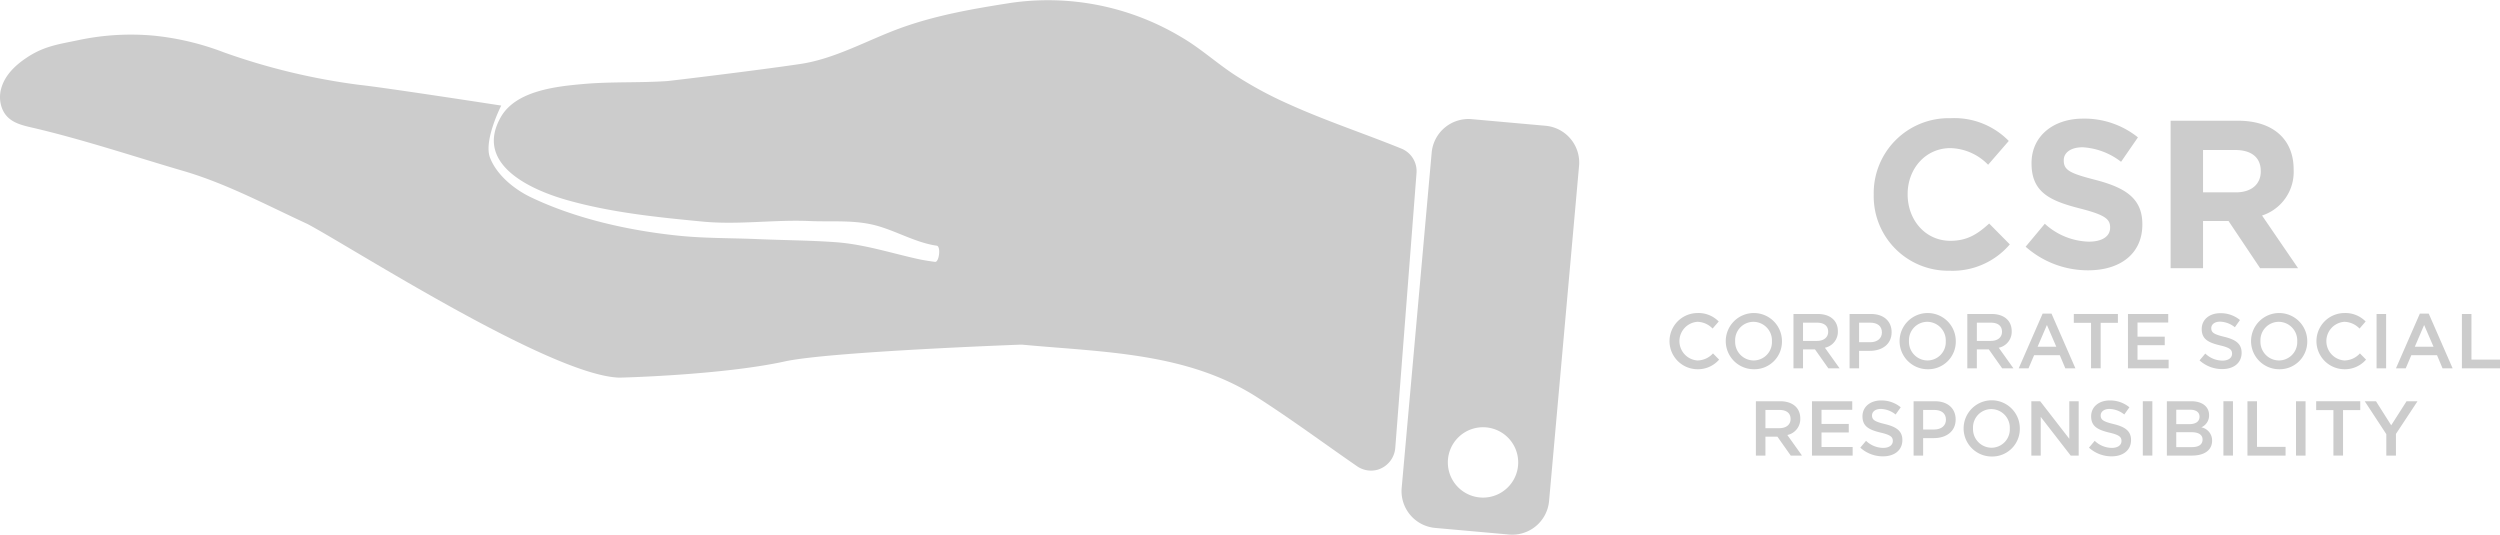 <svg xmlns="http://www.w3.org/2000/svg" viewBox="0 0 427.142 91.353">
  <defs>
    <style>
      .cls-1 {
        isolation: isolate;
      }

      .cls-2 {
        mix-blend-mode: overlay;
      }

      .cls-3 {
        fill: #ccc;
      }
    </style>
  </defs>
  <title>csr</title>
  <g class="cls-1">
    <g id="Layer_2" data-name="Layer 2">
      <g id="Layer_1-2" data-name="Layer 1">
        <g>
          <g>
            <g class="cls-2">
              <path class="cls-3" d="M289.956,63.086a4.801,4.801,0,0,1,.066-9.601,4.837,4.837,0,0,1,3.633,1.445l-1.047,1.207a3.692,3.692,0,0,0-2.599-1.153,3.311,3.311,0,0,0,0,6.604,3.64,3.64,0,0,0,2.666-1.207l1.047,1.061A4.789,4.789,0,0,1,289.956,63.086Z"/>
              <path class="cls-3" d="M299.592,63.086a4.801,4.801,0,1,1,4.867-4.813A4.715,4.715,0,0,1,299.592,63.086Zm0-8.102a3.14,3.14,0,0,0-3.129,3.288,3.184,3.184,0,0,0,3.156,3.315,3.14,3.14,0,0,0,3.129-3.289A3.183,3.183,0,0,0,299.592,54.985Z"/>
              <path class="cls-3" d="M312.382,62.927l-2.281-3.235h-2.042V62.927H306.428V53.645h4.137c2.135,0,3.447,1.127,3.447,2.944a2.779,2.779,0,0,1-2.214,2.824l2.506,3.514Zm-1.949-7.797h-2.374v3.116h2.387c1.167,0,1.91-.61,1.91-1.564C312.355,55.66,311.639,55.13,310.432,55.13Z"/>
              <path class="cls-3" d="M319.484,59.944h-1.843V62.927H316.01V53.645h3.66c2.162,0,3.527,1.22,3.527,3.116C323.197,58.857,321.526,59.944,319.484,59.944Zm.053-4.813h-1.896V58.472h1.896c1.233,0,2.002-.677,2.002-1.671C321.539,55.7,320.757,55.13,319.537,55.13Z"/>
              <path class="cls-3" d="M329.292,63.086a4.801,4.801,0,1,1,4.867-4.813A4.715,4.715,0,0,1,329.292,63.086Zm0-8.102a3.14,3.14,0,0,0-3.129,3.288,3.184,3.184,0,0,0,3.156,3.315,3.14,3.14,0,0,0,3.129-3.289A3.183,3.183,0,0,0,329.292,54.985Z"/>
              <path class="cls-3" d="M342.082,62.927l-2.281-3.235h-2.042V62.927h-1.631V53.645h4.137c2.135,0,3.447,1.127,3.447,2.944a2.779,2.779,0,0,1-2.214,2.824l2.506,3.514Zm-1.949-7.797h-2.374v3.116h2.387c1.167,0,1.91-.61,1.91-1.564C342.056,55.66,341.34,55.13,340.133,55.13Z"/>
              <path class="cls-3" d="M354.595,62.927h-1.724l-.941-2.241h-4.389l-.955,2.241H344.915l4.084-9.349H350.511Zm-4.867-7.399-1.591,3.713h3.195Z"/>
              <path class="cls-3" d="M358.913,62.927h-1.644V55.157H354.325V53.645h7.532v1.512h-2.944Z"/>
              <path class="cls-3" d="M370.458,55.104h-5.251v2.413h4.654v1.459h-4.654v2.492h5.317v1.459h-6.948V53.645h6.882Z"/>
              <path class="cls-3" d="M380.012,57.543c1.962.478,2.983,1.181,2.983,2.731,0,1.751-1.366,2.785-3.315,2.785a5.719,5.719,0,0,1-3.872-1.485l.981-1.167a4.273,4.273,0,0,0,2.931,1.207c1.008,0,1.644-.464,1.644-1.181,0-.676-.371-1.034-2.095-1.432-1.976-.478-3.09-1.061-3.09-2.785,0-1.617,1.326-2.704,3.169-2.704a5.144,5.144,0,0,1,3.368,1.166l-.875,1.233a4.216,4.216,0,0,0-2.52-.954c-.955,0-1.512.49-1.512,1.113C377.811,56.801,378.235,57.119,380.012,57.543Z"/>
              <path class="cls-3" d="M389.343,63.086a4.801,4.801,0,1,1,4.867-4.813A4.715,4.715,0,0,1,389.343,63.086Zm0-8.102a3.14,3.14,0,0,0-3.129,3.288,3.184,3.184,0,0,0,3.156,3.315,3.14,3.14,0,0,0,3.129-3.289A3.183,3.183,0,0,0,389.343,54.985Z"/>
              <path class="cls-3" d="M400.489,63.086a4.801,4.801,0,0,1,.066-9.601,4.837,4.837,0,0,1,3.633,1.445l-1.047,1.207a3.692,3.692,0,0,0-2.599-1.153,3.311,3.311,0,0,0,0,6.604,3.641,3.641,0,0,0,2.666-1.207l1.047,1.061A4.789,4.789,0,0,1,400.489,63.086Z"/>
              <path class="cls-3" d="M407.684,53.645V62.927h-1.631V53.645Z"/>
              <path class="cls-3" d="M419.046,62.927H417.322l-.941-2.241H411.992l-.955,2.241h-1.67l4.084-9.349h1.512Zm-4.867-7.399-1.591,3.713h3.195Z"/>
              <path class="cls-3" d="M420.632,53.645h1.631v7.797h4.88V62.927h-6.511Z"/>
              <path class="cls-3" d="M305.96,77.837l-2.281-3.235h-2.042V77.837h-1.631V68.555h4.137c2.135,0,3.447,1.127,3.447,2.944a2.779,2.779,0,0,1-2.214,2.824l2.506,3.514ZM304.011,70.04h-2.374v3.116h2.387c1.167,0,1.91-.61,1.91-1.564C305.934,70.571,305.218,70.04,304.011,70.04Z"/>
              <path class="cls-3" d="M316.47,70.014h-5.251V72.427h4.654v1.459h-4.654v2.492h5.317v1.459h-6.948V68.555h6.882Z"/>
              <path class="cls-3" d="M322.049,72.453c1.962.478,2.983,1.181,2.983,2.731,0,1.751-1.366,2.785-3.315,2.785a5.719,5.719,0,0,1-3.872-1.485l.981-1.167a4.273,4.273,0,0,0,2.931,1.207c1.008,0,1.644-.464,1.644-1.181,0-.676-.371-1.034-2.095-1.432-1.976-.478-3.089-1.061-3.089-2.785,0-1.617,1.326-2.704,3.169-2.704a5.144,5.144,0,0,1,3.368,1.166l-.875,1.233a4.216,4.216,0,0,0-2.52-.954c-.955,0-1.512.49-1.512,1.113C319.847,71.711,320.272,72.03,322.049,72.453Z"/>
              <path class="cls-3" d="M330.425,74.854h-1.843v2.983h-1.631V68.555h3.66c2.162,0,3.527,1.22,3.527,3.116C334.137,73.767,332.467,74.854,330.425,74.854Zm.053-4.813h-1.896v3.342h1.896c1.233,0,2.002-.677,2.002-1.671C332.48,70.611,331.698,70.04,330.478,70.04Z"/>
              <path class="cls-3" d="M340.233,77.996a4.801,4.801,0,1,1,4.867-4.813A4.715,4.715,0,0,1,340.233,77.996Zm0-8.102a3.14,3.14,0,0,0-3.129,3.288,3.184,3.184,0,0,0,3.156,3.315,3.14,3.14,0,0,0,3.129-3.289A3.183,3.183,0,0,0,340.233,69.895Z"/>
              <path class="cls-3" d="M353.553,68.555h1.604V77.837h-1.366l-5.118-6.604V77.837h-1.604V68.555h1.512l4.972,6.418Z"/>
              <path class="cls-3" d="M361.119,72.453c1.962.478,2.983,1.181,2.983,2.731,0,1.751-1.366,2.785-3.315,2.785a5.719,5.719,0,0,1-3.872-1.485l.981-1.167a4.273,4.273,0,0,0,2.931,1.207c1.008,0,1.644-.464,1.644-1.181,0-.676-.371-1.034-2.095-1.432-1.976-.478-3.09-1.061-3.09-2.785,0-1.617,1.326-2.704,3.169-2.704a5.144,5.144,0,0,1,3.368,1.166l-.875,1.233a4.216,4.216,0,0,0-2.52-.954c-.955,0-1.512.49-1.512,1.113C358.918,71.711,359.343,72.03,361.119,72.453Z"/>
              <path class="cls-3" d="M367.745,68.555V77.837h-1.631V68.555Z"/>
              <path class="cls-3" d="M377.436,70.929a2.202,2.202,0,0,1-1.326,2.082,2.279,2.279,0,0,1,1.843,2.267c0,1.671-1.366,2.56-3.434,2.56h-4.296V68.555h4.164C376.256,68.555,377.436,69.47,377.436,70.929Zm-1.631.265c0-.756-.584-1.193-1.631-1.193h-2.347v2.467h2.228C375.103,72.467,375.805,72.056,375.805,71.194Zm.517,3.912c0-.796-.623-1.26-1.91-1.26h-2.585v2.546h2.705C375.646,76.392,376.323,75.954,376.323,75.106Z"/>
              <path class="cls-3" d="M381.515,68.555V77.837h-1.631V68.555Z"/>
              <path class="cls-3" d="M383.993,68.555h1.631v7.797h4.88V77.837h-6.511Z"/>
              <path class="cls-3" d="M393.92,68.555V77.837h-1.631V68.555Z"/>
              <path class="cls-3" d="M400.323,77.837h-1.644V70.067h-2.944V68.555h7.532v1.512h-2.944Z"/>
              <path class="cls-3" d="M409.362,77.837h-1.645V74.177L404.031,68.555h1.922l2.599,4.111L411.178,68.555h1.87l-3.686,5.583Z"/>
            </g>
            <g class="cls-2">
              <path class="cls-3" d="M333.06,46.255a12.718,12.718,0,0,1-12.922-12.958v-.072a12.806,12.806,0,0,1,13.138-13.03,13.001,13.001,0,0,1,9.935,3.888l-3.528,4.067A9.298,9.298,0,0,0,333.24,25.306c-4.248,0-7.307,3.527-7.307,7.848v.071c0,4.319,2.987,7.919,7.307,7.919,2.879,0,4.643-1.151,6.623-2.951l3.527,3.563A12.879,12.879,0,0,1,333.06,46.255Z"/>
              <path class="cls-3" d="M356.784,46.184a16.031,16.031,0,0,1-10.69-4.032l3.275-3.923a11.563,11.563,0,0,0,7.523,3.06c2.268,0,3.636-.9,3.636-2.376v-.072c0-1.403-.864-2.123-5.075-3.203-5.076-1.296-8.351-2.7-8.351-7.703v-.072c0-4.571,3.671-7.595,8.819-7.595A14.586,14.586,0,0,1,365.279,23.47l-2.88,4.176a11.821,11.821,0,0,0-6.551-2.483c-2.124,0-3.24.972-3.24,2.195V27.43c0,1.655,1.08,2.195,5.436,3.312,5.111,1.332,7.991,3.168,7.991,7.559v.072C366.035,43.376,362.219,46.184,356.784,46.184Z"/>
              <path class="cls-3" d="M386.159,45.824l-5.399-8.062h-4.355v8.062h-5.543V20.626h11.519c5.939,0,9.503,3.132,9.503,8.315V29.014a7.824,7.824,0,0,1-5.399,7.811l6.155,8.999Zm.108-16.594c0-2.376-1.656-3.6-4.355-3.6h-5.507v7.235h5.615c2.7,0,4.248-1.44,4.248-3.563Z"/>
            </g>
          </g>
          <g>
            <path class="cls-3" d="M239.446,25.393c-6.341-2.573-13.036-4.78-19.339-7.641a66.27,66.27,0,0,1-9.338-5.075c-3.08-2.047-5.787-4.52-9.005-6.377A44.306,44.306,0,0,0,172.637.503c-6.424,1.011-12.807,2.102-18.972,4.365-5.547,2.037-11.006,5.177-16.913,6.061-7.364,1.102-22.335,2.895-22.752,2.923-4.732.321-9.485.08-14.215.492-4.605.401-11.606,1.103-14.201,5.635-4.618,8.065,5.038,12.44,11.324,14.214,7.548,2.131,15.373,2.923,23.155,3.668,6.093.583,12.163-.358,18.275-.095,3.648.157,7.306-.198,10.872.646,3.611.855,7.158,3.056,10.843,3.565.73.101.418,2.867-.305,2.767-.993-.137-1.982-.284-2.962-.502-4.676-1.041-9.191-2.514-14-2.861-4.44-.321-8.75-.33-13.384-.529-4.499-.194-8.986-.121-13.465-.581-8.429-.866-17.557-2.885-25.29-6.597-2.742-1.317-5.767-3.745-6.92-6.726-1.138-2.94,1.913-8.91,1.913-8.91l0-.001s-20.221-3.125-24.212-3.533a111.04,111.04,0,0,1-23.144-5.547,46.374,46.374,0,0,0-12.05-2.869,43.171,43.171,0,0,0-12.815.765c-3.332.698-5.801,1-8.715,2.905C2.689,11.074.816,12.805.184,15.192a5.432,5.432,0,0,0-.015,2.746c.715,2.751,3.035,3.337,5.187,3.834,8.648,1.999,17.509,4.96,26.043,7.459,7.289,2.134,14.258,5.866,21.136,9.038h0c7.506,3.978,41.459,25.822,53.222,26.252.291.01,17.645-.431,28.356-2.773,7.642-1.672,40.306-2.864,40.306-2.864q.195,0,.388.018C188.485,60.183,202.794,60.198,214.752,67.854c5.822,3.727,11.425,7.881,17.124,11.814a4.188,4.188,0,0,0,3.557.569,4.243,4.243,0,0,0,2.964-3.788l3.624-46.884A4.155,4.155,0,0,0,239.446,25.393Z"/>
            <path class="cls-3" d="M264.067,21.488l-12.605-1.128a6.314,6.314,0,0,0-6.851,5.726l-5.124,57.262a6.314,6.314,0,0,0,5.726,6.852L257.817,91.327a6.314,6.314,0,0,0,6.852-5.726l5.124-57.262A6.314,6.314,0,0,0,264.067,21.488Zm-9.507,63.414a6.011,6.011,0,1,1,4.719-4.719A6.017,6.017,0,0,1,254.56,84.902Z"/>
          </g>
        </g>
      </g>
    </g>
  </g>
</svg>
